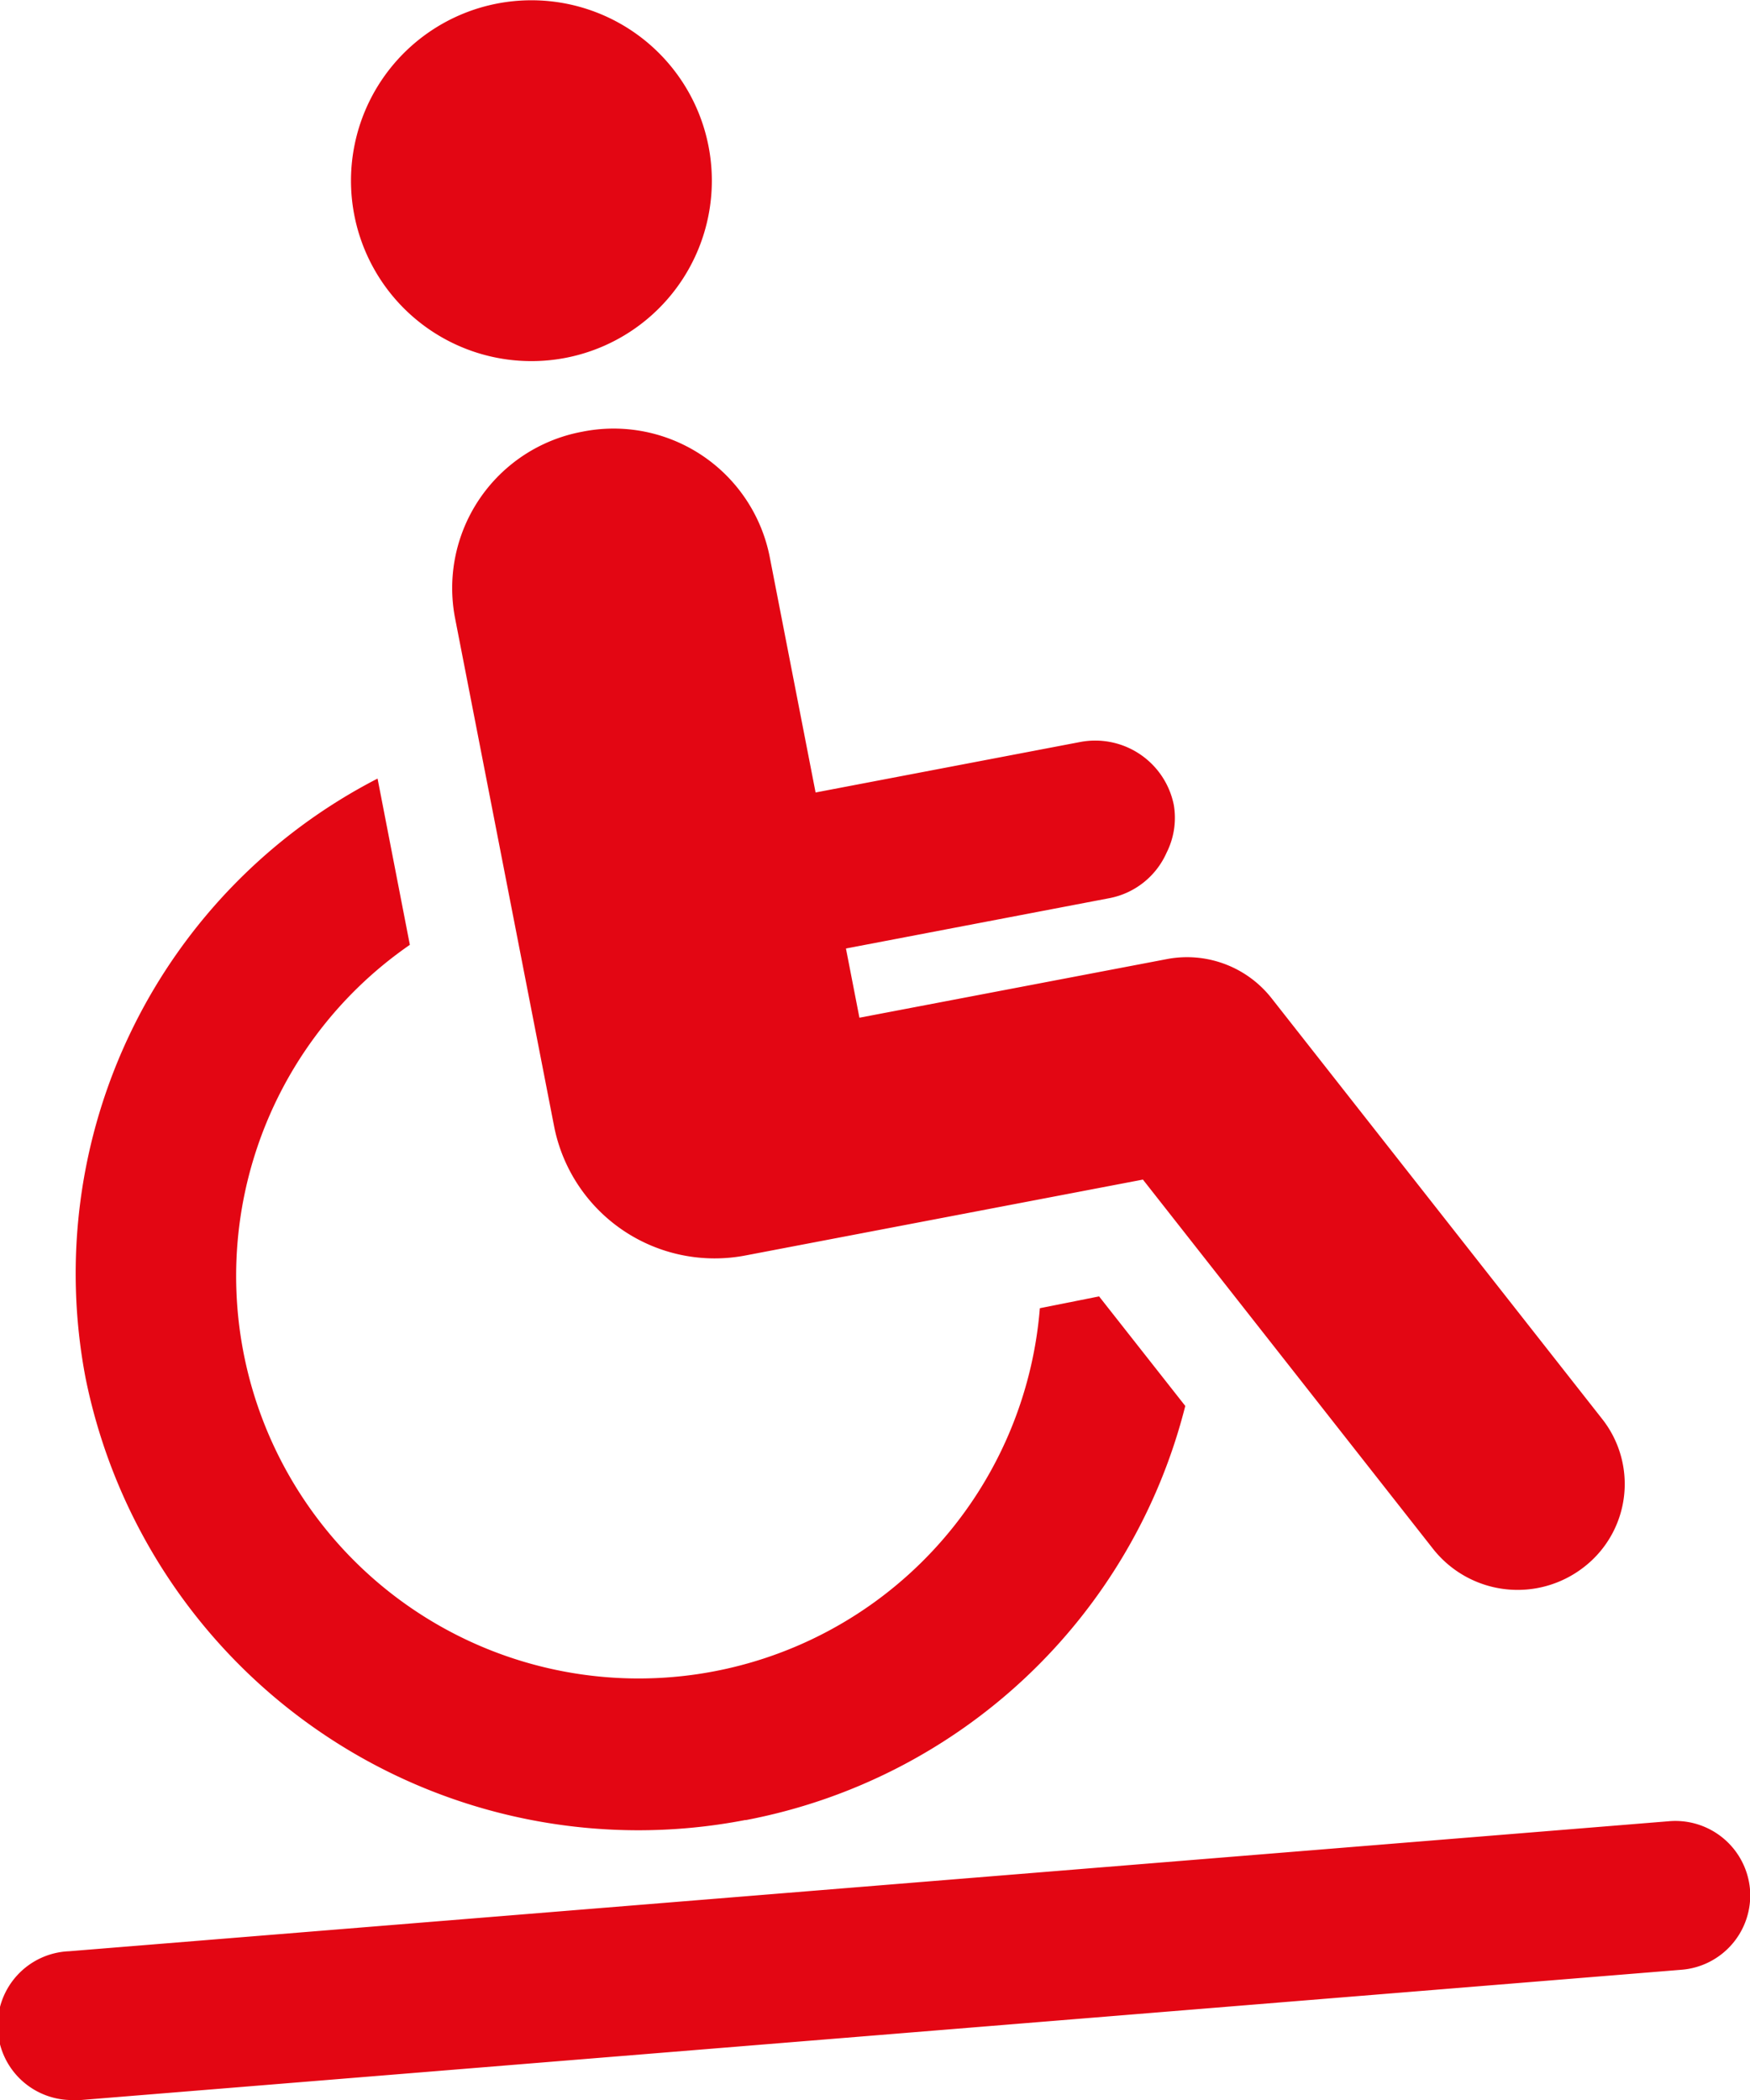 <svg xmlns="http://www.w3.org/2000/svg" width="20" height="24" viewBox="0 0 20 24">
<defs>
    <style>
      .cls-1 {
        fill: #e30613;
        fill-rule: evenodd;
      }
    </style>
  </defs>
  <path id="podjazd_niepelnosprawni" class="cls-1" d="M534.488,294.085a2.062,2.062,0,1,0-2.44-1.633A2.062,2.062,0,0,0,534.488,294.085Zm2.031,16.717a6.416,6.416,0,0,0,5.027-4.734l-0.985-1.252-0.677.135a4.6,4.6,0,1,1-7.2-4.153l-0.369-1.9a6.363,6.363,0,0,0-3.337,6.851A6.445,6.445,0,0,0,536.519,310.8Zm-1.865-15.868a1.817,1.817,0,0,0-1.454,2.127l1.134,5.818a1.87,1.87,0,0,0,2.192,1.468l3.3-.63,1.236-.236,3.317,4.222a1.231,1.231,0,0,0,1.716.212,1.2,1.2,0,0,0,.214-1.7l-3.778-4.808a1.229,1.229,0,0,0-1.2-.445l-3.509.669-0.154-.791,3.02-.577a0.9,0.9,0,0,0,.644-0.517,0.885,0.885,0,0,0,.083-0.546,0.916,0.916,0,0,0-1.075-.719l-1.819.347-1.2.229-0.523-2.686A1.818,1.818,0,0,0,534.654,294.934ZM548,311.592a0.856,0.856,0,0,0-.926-0.778L528.789,312.3a0.85,0.85,0,0,0,.069,1.7c0.024,0,.047,0,0.071,0l18.282-1.488A0.853,0.853,0,0,0,548,311.592Z" transform="translate(-528 -290)"/>
</svg>
